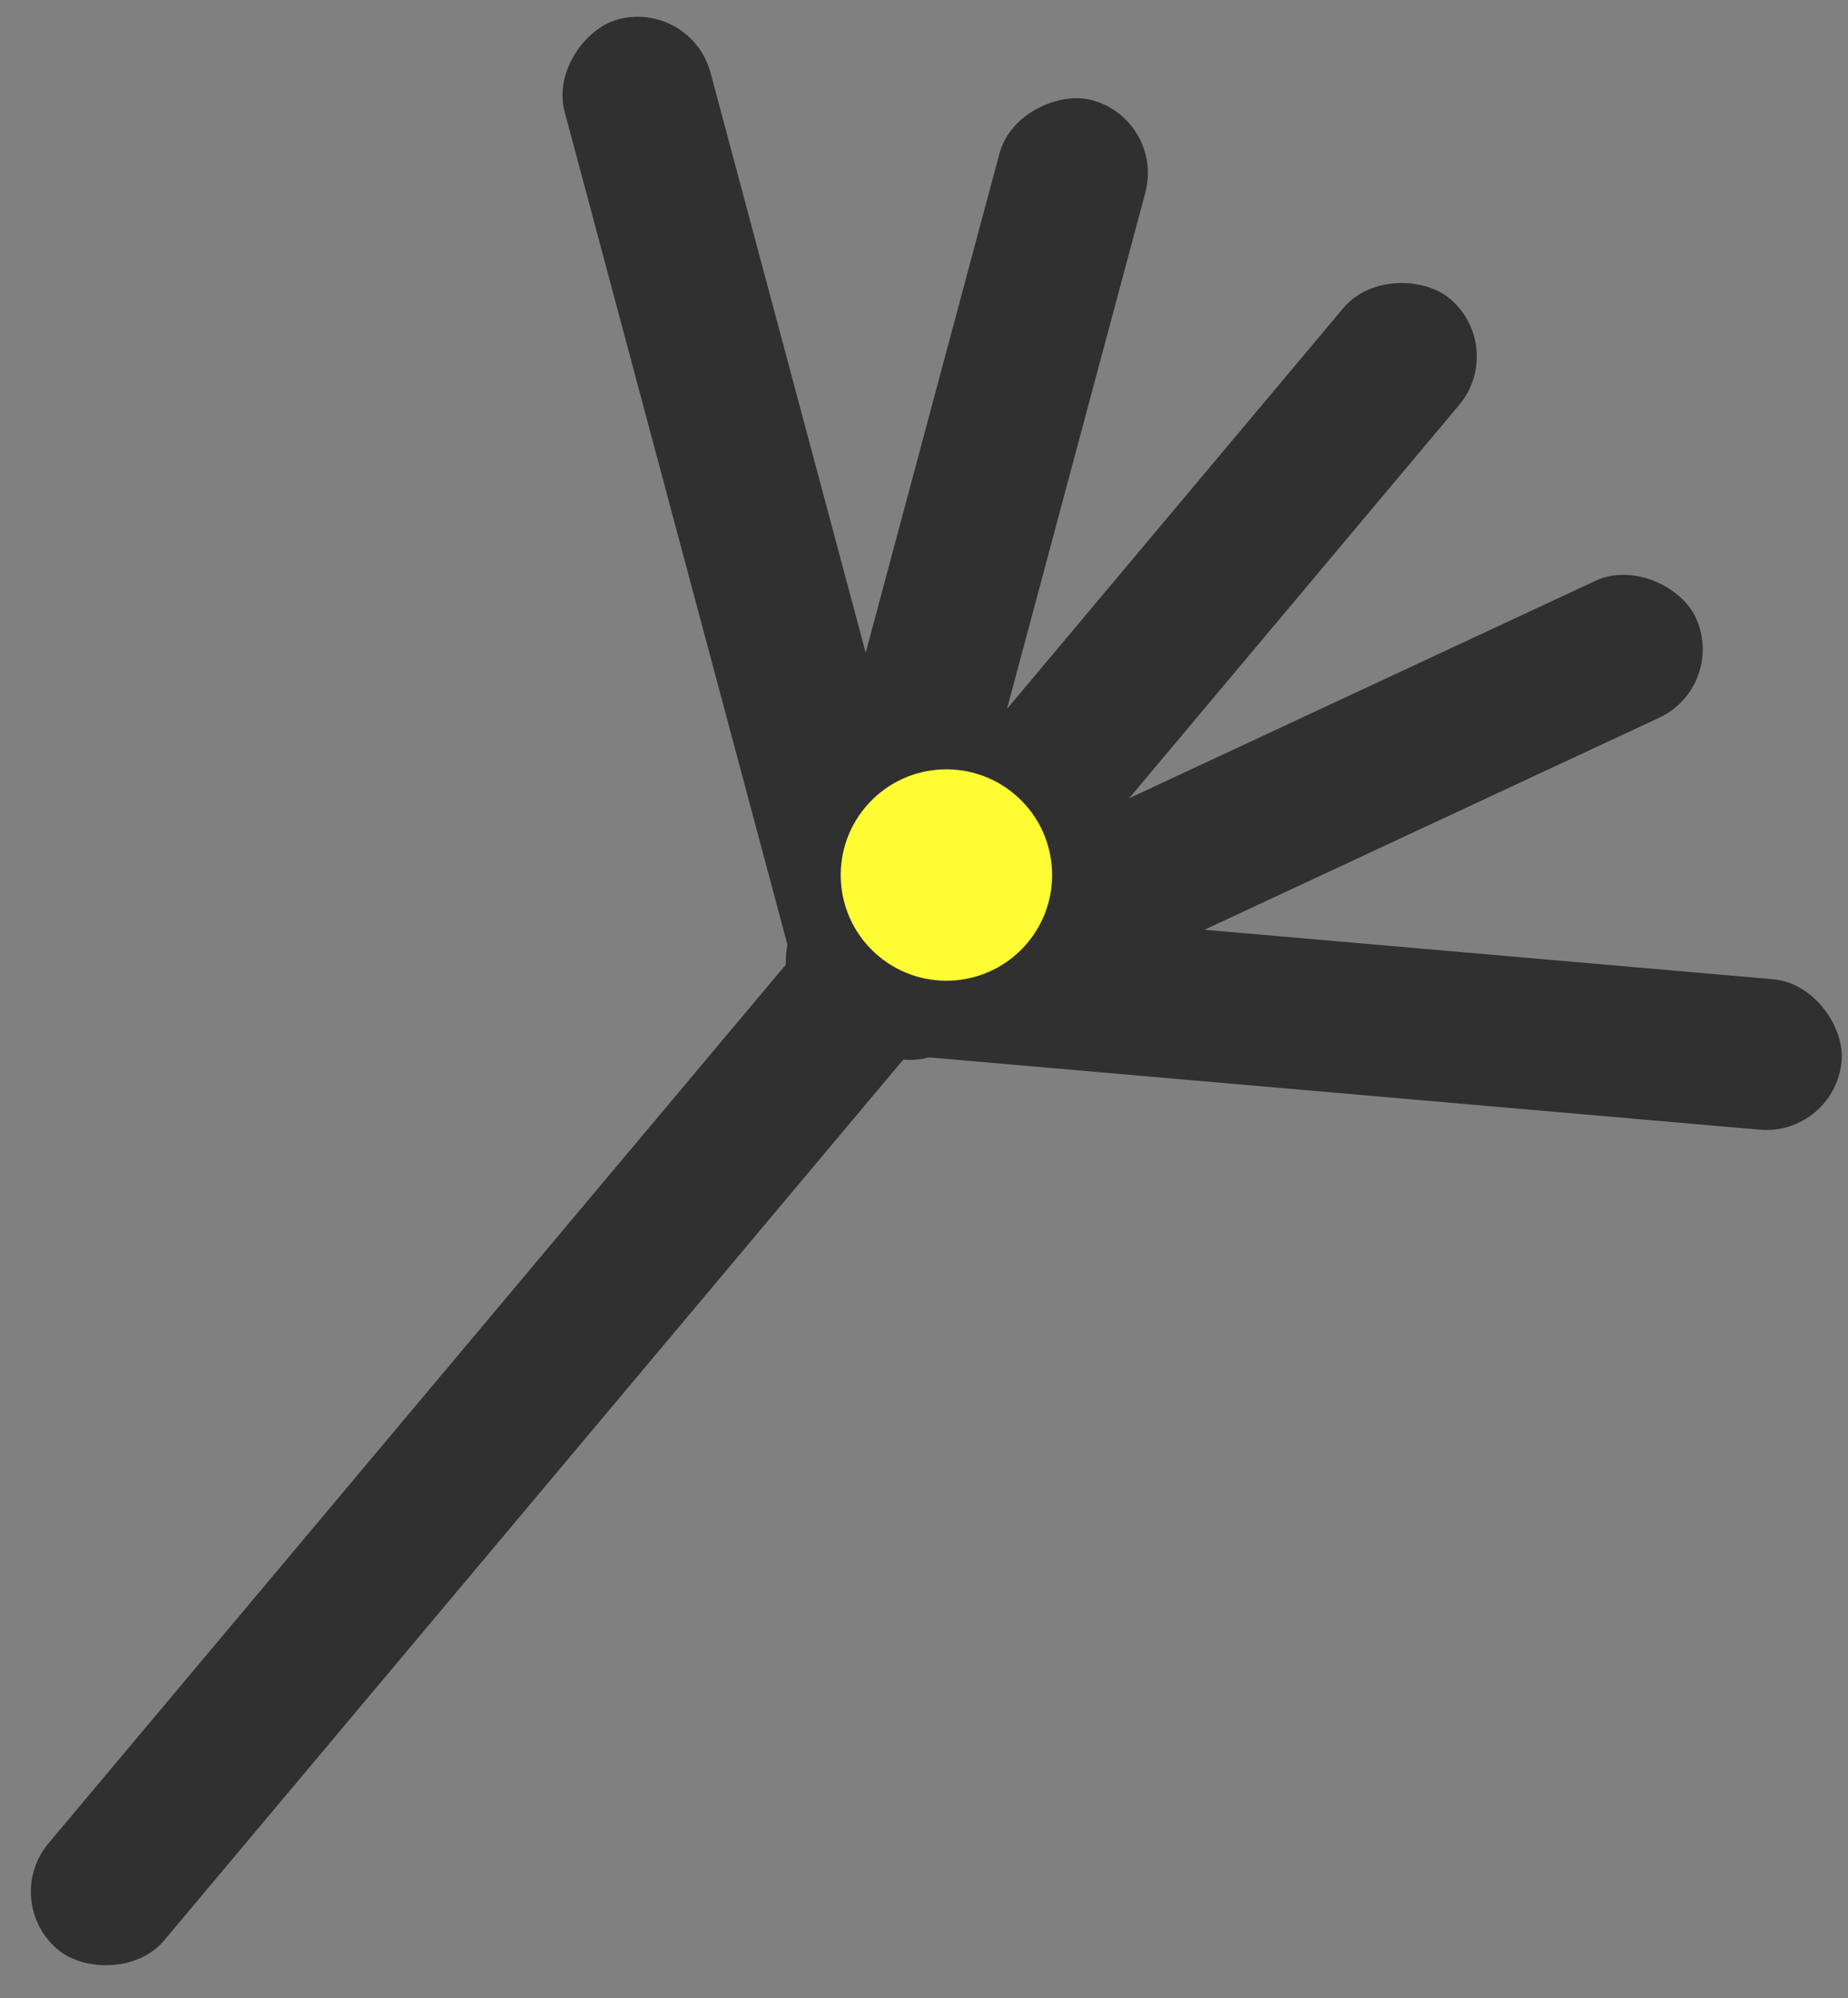 <svg xmlns="http://www.w3.org/2000/svg" width="83.919" height="90.741" viewBox="0 0 83.919 90.741"><rect x="0" y="0" width="83.919" height="90.741" fill="#808080" stroke="none"/><g transform="translate(-243.594 -496.068) rotate(40)"><rect width="60.805" height="6.858" rx="3.429" transform="translate(567.822 228.76) rotate(90)" fill="#303030"/><rect width="47.09" height="6.858" rx="3.429" transform="matrix(0.819, -0.574, 0.574, 0.819, 559.97, 230.807)" fill="#303030"/><rect width="48.004" height="6.858" rx="3.429" transform="matrix(-0.819, -0.574, 0.574, -0.819, 564.883, 236.425)" fill="#303030"/><rect width="42.975" height="6.858" rx="3.429" transform="translate(561.209 232.913) rotate(-65)" fill="#303030"/><rect width="34.746" height="6.858" rx="3.429" transform="translate(561.193 226.246) rotate(-90)" fill="#303030"/><rect width="43.89" height="6.858" rx="3.429" transform="translate(561.819 236.269) rotate(-115)" fill="#303030"/><circle cx="4.8" cy="4.8" r="4.8" transform="translate(559.135 221.446)" fill="#fffc33"/></g></svg>